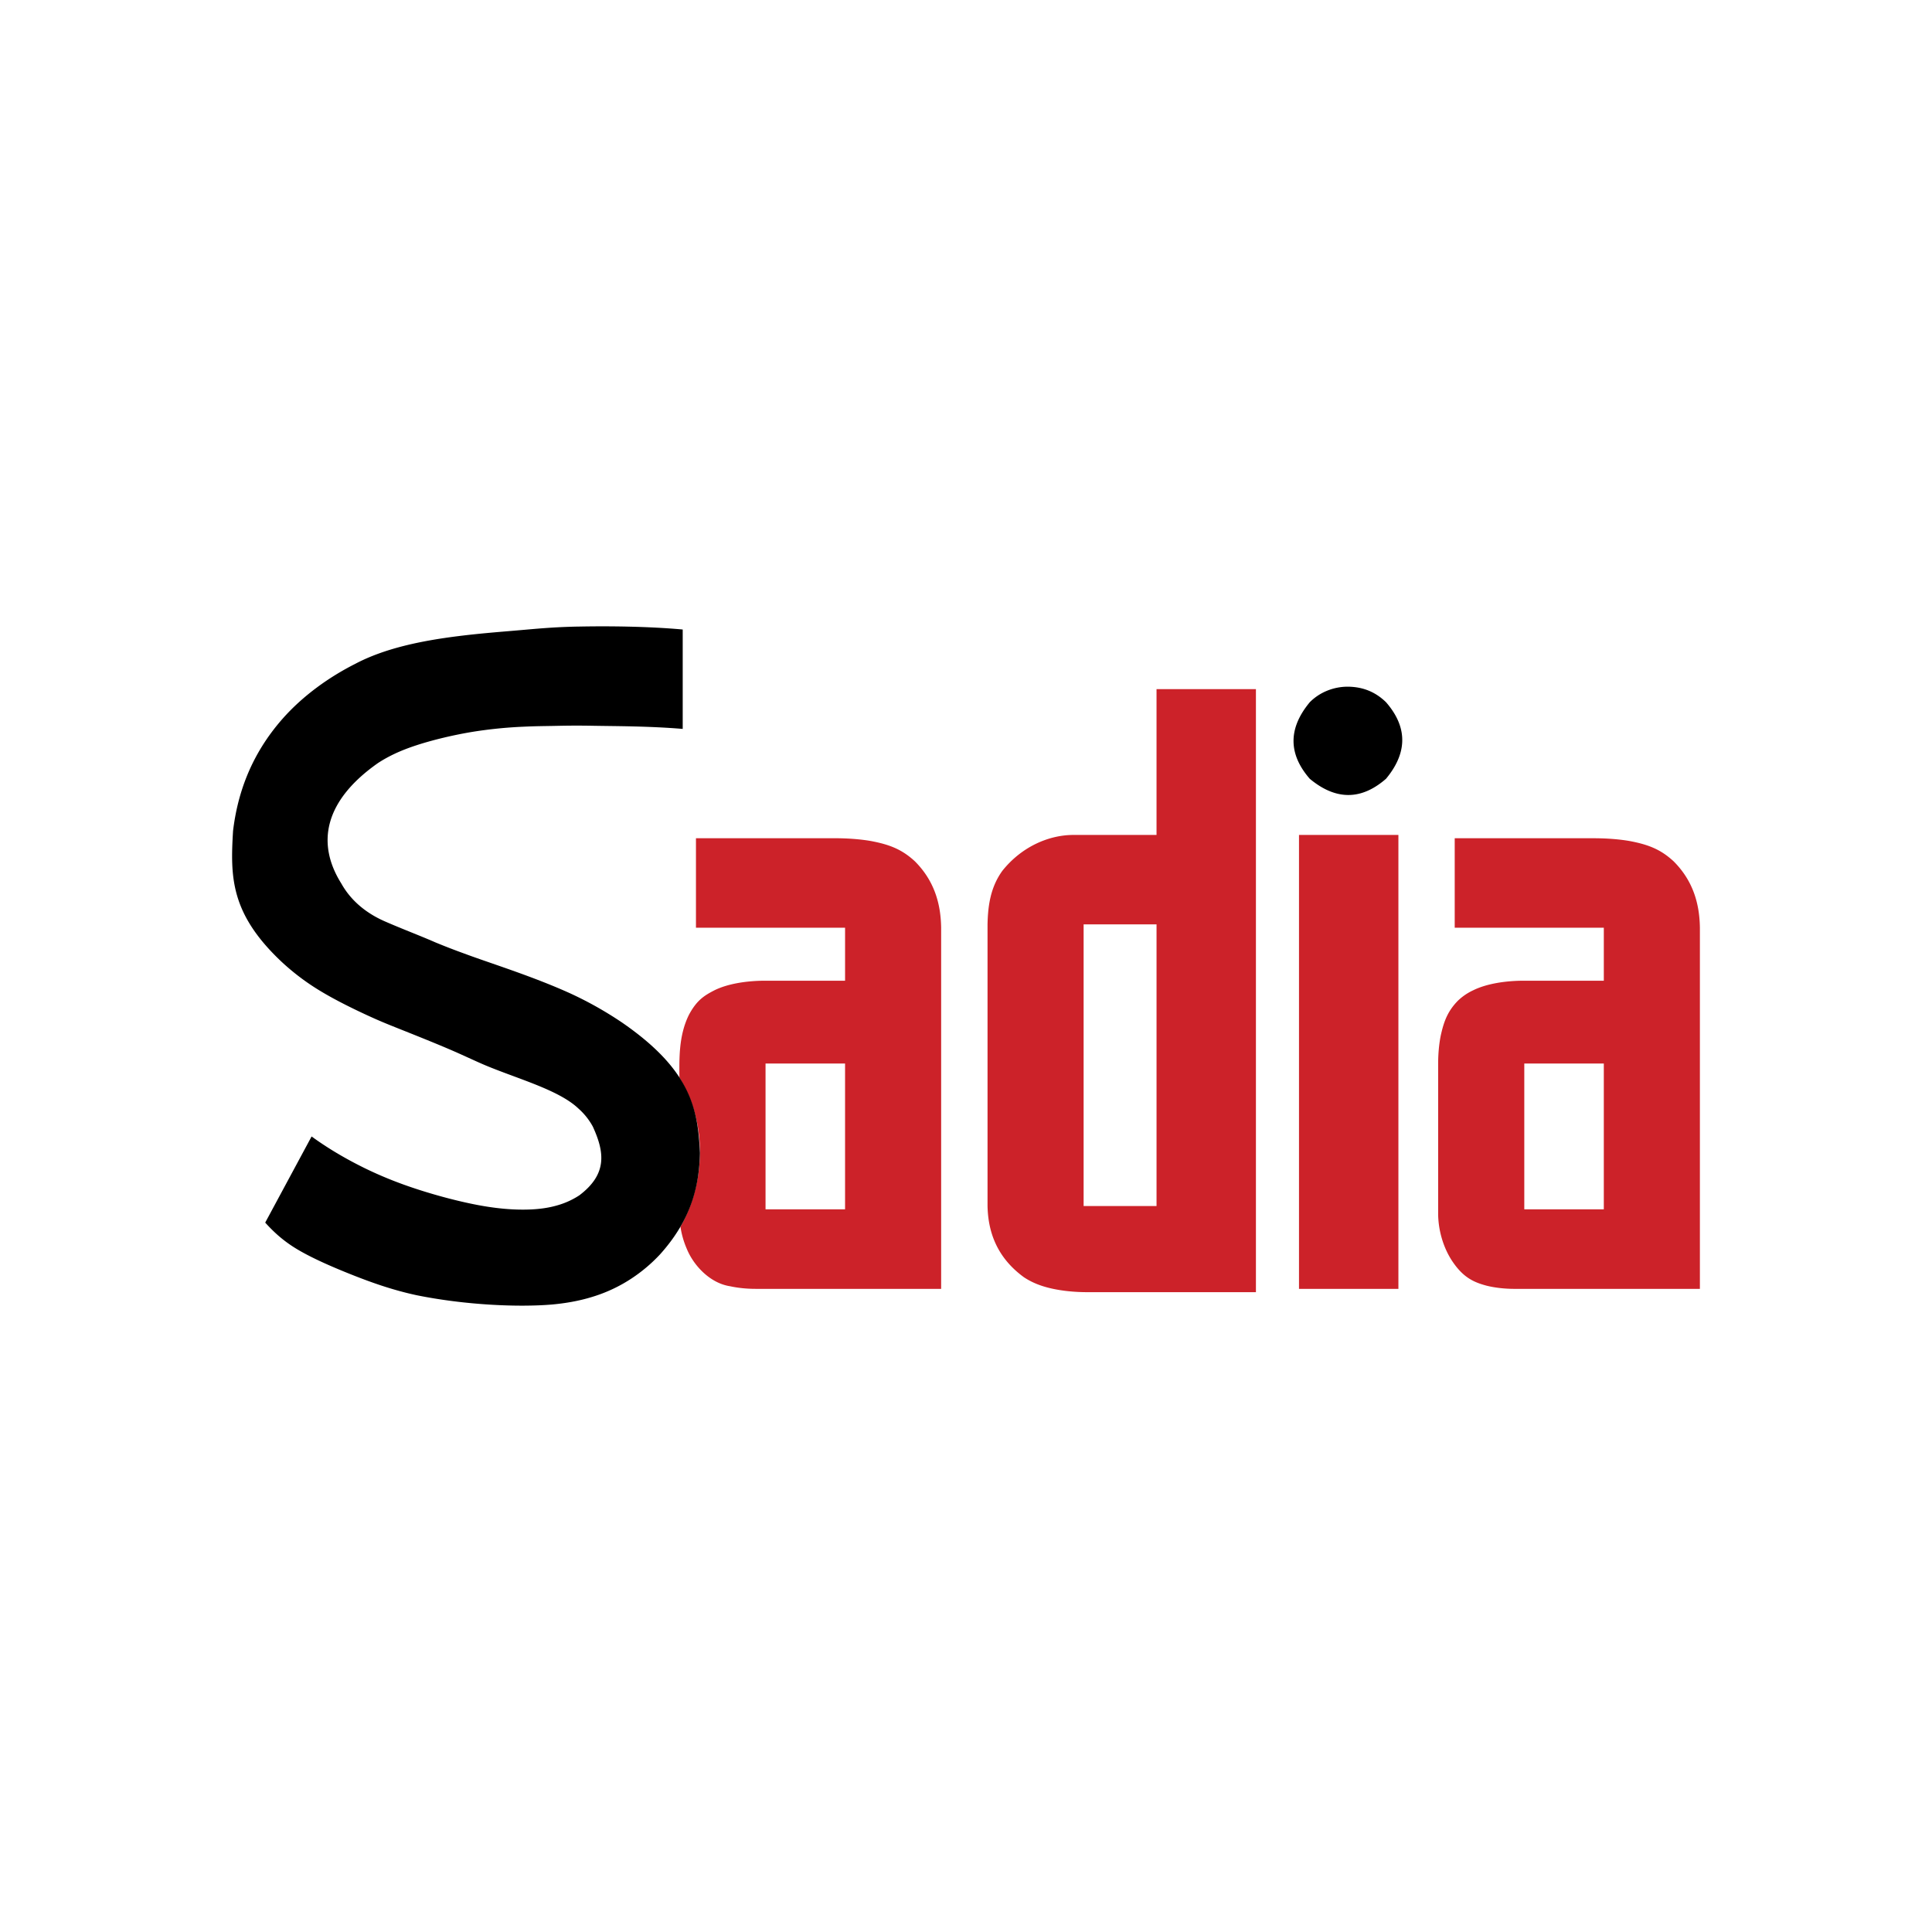 <?xml version="1.0" encoding="UTF-8" standalone="no"?>
<svg
   xmlns:dc="http://purl.org/dc/elements/1.1/"
   xmlns:cc="http://creativecommons.org/ns#"
   xmlns:rdf="http://www.w3.org/1999/02/22-rdf-syntax-ns#"
   xmlns:svg="http://www.w3.org/2000/svg"
   xmlns="http://www.w3.org/2000/svg"
   xmlns:sodipodi="http://sodipodi.sourceforge.net/DTD/sodipodi-0.dtd"
   xmlns:inkscape="http://www.inkscape.org/namespaces/inkscape"
   width="2500"
   height="2500"
   viewBox="0 0 192.756 192.756"
   version="1.1"
   id="svg10"
   sodipodi:docname="sadia-logo.svg"
   inkscape:version="0.92.4 (5da689c313, 2019-01-14)"
   inkscape:export-filename="G:\Users\suitedoalex\sites\sadia-logo-0.png"
   inkscape:export-xdpi="157.28641"
   inkscape:export-ydpi="157.28641">
  <defs
     id="defs14" />
  <sodipodi:namedview
     pagecolor="#ffffff"
     bordercolor="#666666"
     borderopacity="1"
     objecttolerance="10"
     gridtolerance="10"
     guidetolerance="10"
     inkscape:pageopacity="0"
     inkscape:pageshadow="2"
     inkscape:window-width="1600"
     inkscape:window-height="837"
     id="namedview12"
     showgrid="false"
     inkscape:zoom="0.0944"
     inkscape:cx="1250"
     inkscape:cy="1250"
     inkscape:window-x="-8"
     inkscape:window-y="-8"
     inkscape:window-maximized="1"
     inkscape:current-layer="svg10" />
  <g
     fill-rule="evenodd"
     clip-rule="evenodd"
     id="g8">
    <path
       d="m 67.888,122.387 c 1.704,-2.975 2.352,-6.729 1.689,-10.212 a 13.64,13.64 0 0 0 -1.794,-4.66 c 0.002,-1.712 -0.111,-4.109 0.943,-6.249 0.789,-1.487 1.55,-1.944 2.547,-2.462 1.323,-0.657 3.228,-0.962 5.106,-0.958 H 84.313 V 92.557 H 69.436 v -8.926 h 13.884 c 1.274,0 2.55,0.097 3.6,0.283 1.79,0.343 3.05,0.805 4.364,2.025 1.939,1.944 2.58,4.237 2.614,6.617 V 128.589 H 75.387 c -0.893,0 -1.789,-0.093 -2.54,-0.259 -1.963,-0.294 -3.626,-2.02 -4.327,-3.737 a 8.812,8.812 0 0 1 -0.632,-2.206 z m 8.49,-16.278 v 14.545 H 84.312 V 106.109 Z M 115.388,68.756 H 125.304 V 128.919 h -16.861 c -1.282,0 -2.571,-0.137 -3.639,-0.39 -1.066,-0.25 -1.911,-0.609 -2.65,-1.101 -2.712,-1.978 -3.574,-4.537 -3.627,-7.103 V 92.227 c 0.037,-1.827 0.283,-3.696 1.482,-5.351 1.909,-2.391 4.619,-3.578 7.11,-3.574 h 8.268 V 68.756 Z m -7.275,23.471 v 28.098 h 7.275 V 92.227 Z m 31.406,-8.925 v 45.287 h -9.918 V 83.302 Z m 19.503,0.33 c 1.272,0 2.55,0.097 3.599,0.283 1.79,0.343 3.052,0.805 4.363,2.025 1.942,1.944 2.581,4.237 2.615,6.617 v 36.032 h -18.51 c -0.976,0 -1.955,-0.113 -2.763,-0.314 -1.378,-0.362 -2.385,-0.88 -3.446,-2.468 -0.898,-1.358 -1.409,-3.135 -1.395,-4.822 v -14.876 c 0,-0.969 0.089,-1.94 0.254,-2.767 0.301,-1.374 0.668,-2.437 1.724,-3.508 a 5.607,5.607 0 0 1 1.512,-1.03 c 1.322,-0.657 3.225,-0.962 5.104,-0.958 h 7.934 v -5.289 h -14.876 v -8.926 z m -6.943,22.478 v 14.545 h 7.934 v -14.545 z"
       id="path4"
       inkscape:connector-curvature="0"
       style="fill:#cc2229;stroke-width:0.891" />
    <path
       d="m 134.48,68.511 c 1.212,0.014 2.563,0.338 3.804,1.55 1.829,2.1 2.465,4.666 0,7.636 -2.097,1.83 -4.649,2.467 -7.611,0 -1.825,-2.099 -2.465,-4.664 0.004,-7.636 1.045,-1.052 2.459,-1.554 3.803,-1.55 z M 57.72,62.514 c 2.92,-0.06 6.937,-0.023 10.394,0.292 v 9.917 c -3.311,-0.278 -6.645,-0.272 -8.807,-0.31 -2.164,-0.04 -3.166,-0.004 -4.083,0.012 -0.917,0.018 -1.75,0.018 -3.04,0.08 a 43.834,43.834 0 0 0 -4.96,0.498 c -1.927,0.313 -4.034,0.815 -5.671,1.351 -1.638,0.535 -2.806,1.104 -3.828,1.766 -5.296,3.709 -6.235,7.944 -3.674,12.023 1.072,1.922 2.767,3.103 4.405,3.808 1.811,0.788 3.358,1.36 4.963,2.062 a 66.981,66.981 0 0 0 2.923,1.131 c 2.483,0.931 6.711,2.227 10.516,3.949 a 36.392,36.392 0 0 1 5.255,2.961 c 6.774,4.69 7.523,8.516 7.719,12.983 -0.073,3.274 -0.837,6.62 -3.981,10.113 a 15.702,15.702 0 0 1 -2.861,2.415 14.975,14.975 0 0 1 -3.44,1.677 c -1.279,0.435 -2.718,0.748 -4.449,0.907 -3.344,0.289 -8.661,0.064 -13.534,-0.925 -2.386,-0.513 -4.471,-1.254 -6.459,-2.042 -1.989,-0.79 -3.881,-1.621 -5.334,-2.47 -1.454,-0.852 -2.427,-1.754 -3.314,-2.733 l 4.628,-8.594 c 1.618,1.178 3.349,2.194 5.121,3.074 1.77,0.878 3.59,1.606 5.612,2.254 2.022,0.65 4.246,1.225 6.113,1.562 1.868,0.336 3.379,0.433 4.623,0.405 1.243,-0.026 2.219,-0.179 3.071,-0.429 a 7.934,7.934 0 0 0 2.175,-0.995 c 2.799,-2.117 2.521,-4.286 1.343,-6.856 a 6.629,6.629 0 0 0 -1.44,-1.804 c -1.954,-1.862 -6.099,-2.97 -9.336,-4.333 -1.04,-0.442 -2.061,-0.943 -3.585,-1.597 -1.523,-0.652 -3.551,-1.46 -4.899,-1.997 -1.349,-0.538 -2.017,-0.807 -3.283,-1.391 -1.265,-0.584 -3.129,-1.487 -4.685,-2.433 A 23.34,23.34 0 0 1 28.055,95.922 c -5.065,-4.789 -5.081,-8.43 -4.804,-13.013 0.426,-3.557 1.682,-7.5 4.949,-11.208 2.042,-2.308 4.636,-4.149 7.215,-5.454 2.913,-1.548 6.564,-2.314 10.354,-2.786 2.009,-0.252 3.961,-0.405 5.363,-0.524 1.401,-0.118 2.252,-0.201 3.189,-0.268 a 59.79,59.79 0 0 1 3.4,-0.156 z"
       id="path6"
       inkscape:connector-curvature="0"
       style="stroke-width:0.891" />
  </g>
</svg>
